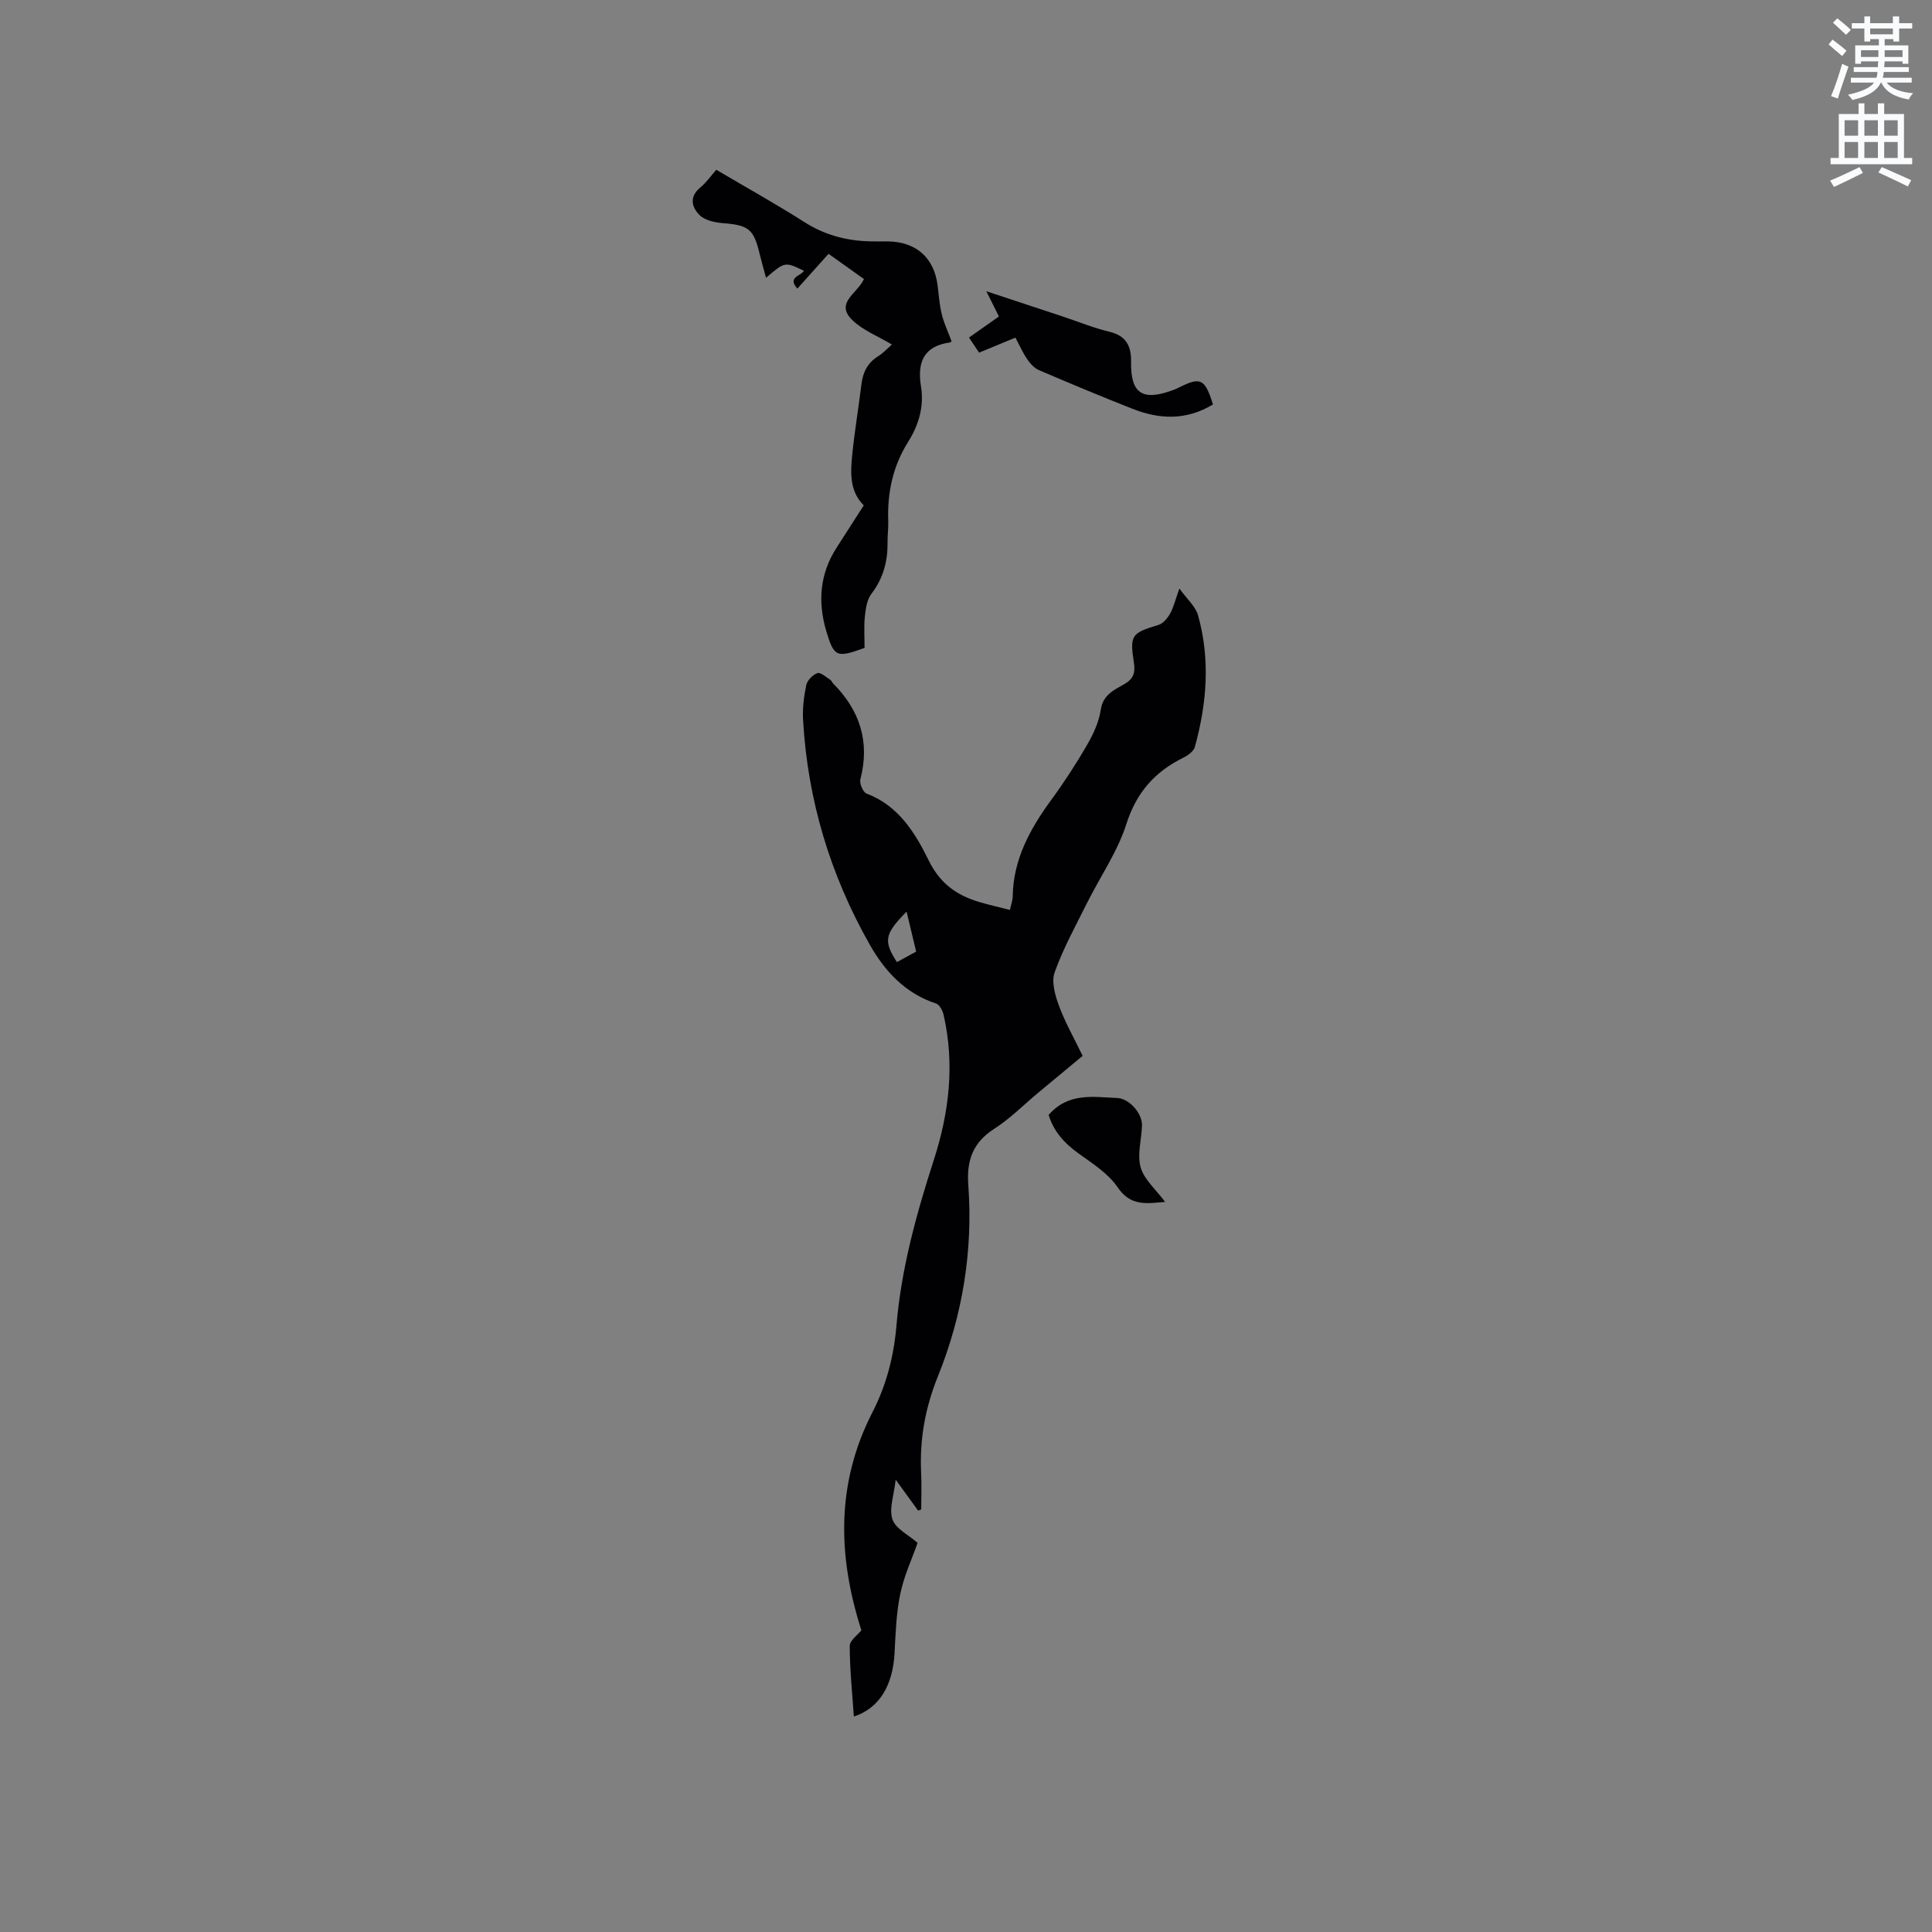 <svg enable-background="new 0 0 400 400" viewBox="0 0 400 400" xmlns="http://www.w3.org/2000/svg"><rect x="0" y="0" width="400" height="400" fill="#808080" stroke="none"/><path d="m378.6 9.2.8-1c.9.7 1.9 1.4 2.9 2.3l-.9 1.1c-1.1-.9-2-1.7-2.8-2.4zm.5 10.7c.9-2.1 1.6-4.3 2.3-6.7.4.2.8.4 1.3.6-.7 2.1-1.5 4.3-2.2 6.6zm.4-15.2.9-.9c1 .8 2 1.6 2.8 2.4l-1 1c-1-.9-1.9-1.8-2.7-2.5zm12.5-1.3h1.2v1.4h2.7v1.1h-2.7v2.7h-1.2v-.5h-1.8v1.3h4.9v3.8h-1.2v-.5h-3.7c0 .4-.1.9-.1 1.2h5.1v1h-5.2c0 .5-.1.9-.2 1.2h6v1h-5.2c1.1 1.3 2.9 2 5.5 2.2-.4.4-.7.8-.9 1.3-2.9-.5-4.8-1.6-5.7-3.5h-.1c-.8 1.7-2.7 2.9-5.9 3.6-.2-.4-.6-.8-.9-1.1 2.8-.6 4.6-1.4 5.4-2.5h-4.8v-1h5.3c.1-.3.2-.7.2-1.2h-4.9v-1h5c0-.4 0-.8.1-1.2h-3.6v.5h-1.2v-3.8h4.9v-1.3h-1.8v.5h-1.2v-2.7h-2.6v-1.1h2.6v-1.4h1.2v1.4h4.7v-1.4zm-6.7 8.4h3.6c0-.4 0-.9 0-1.4h-3.6zm1.9-4.7h4.7v-1.2h-4.7zm6.7 3.3h-3.7v1.4h3.7z" fill="#fafbfc"/><path d="m384.7 21.4h1.3v2.2h2.8v-2.2h1.3v2.2h4.1v9.1h1.7v1.3h-16.9v-1.3h1.7v-9.1h4.1v-2.2zm.3 13.2.7 1.2c-1.8.9-3.8 1.9-6 2.9-.2-.4-.5-.8-.8-1.3 2.4-1 4.4-2 6.1-2.8zm-3.1-6.5h2.8v-3.2h-2.8zm0 4.6h2.8v-3.3h-2.8zm4.1-4.6h2.8v-3.2h-2.8zm0 4.6h2.8v-3.3h-2.8zm3.6 1.9c2.1.9 4.1 1.8 6.1 2.7l-.7 1.3c-2.2-1.1-4.2-2-6.1-2.9zm3.3-9.7h-2.8v3.2h2.8zm-2.8 7.8h2.8v-3.3h-2.8z" fill="#fafbfc"/><g fill="#010104"><path d="m190.09 312.76c-1.4-1.93-2.81-3.86-4.65-6.41-.35 3.2-1.41 6.01-.67 8.22.65 1.94 3.32 3.2 5.21 4.86-1.12 3.2-2.79 6.77-3.58 10.52-.84 4.01-.98 8.19-1.19 12.3-.36 6.75-3.19 11.44-8.43 13.14-.33-4.92-.85-9.76-.85-14.61 0-1.17 1.7-2.33 2.41-3.24-4.92-15.38-5.27-30.42 2.29-45.14 2.89-5.63 4.44-11.64 4.97-17.94.99-11.79 4.12-23.1 7.74-34.31 3.18-9.83 4.35-19.85 2.02-30.06-.2-.88-.86-2.1-1.58-2.33-6.37-2.09-10.58-6.67-13.71-12.19-8.17-14.4-12.85-29.91-13.8-46.47-.14-2.41.16-4.9.66-7.26.21-.99 1.34-2.15 2.31-2.48.66-.22 1.78.84 2.66 1.38.25.15.36.52.58.75 5.55 5.59 7.67 12.09 5.65 19.88-.22.85.56 2.66 1.28 2.93 6.63 2.5 10.07 8.15 12.88 13.87 2.31 4.7 5.7 7.14 10.32 8.54 2.09.63 4.23 1.1 6.48 1.68.25-1.16.57-1.97.58-2.79.12-7.67 3.57-13.96 7.96-19.96 2.69-3.67 5.18-7.51 7.46-11.45 1.29-2.22 2.43-4.73 2.81-7.23.46-3.12 2.76-4.11 4.86-5.31 1.9-1.08 2.32-2.36 2.01-4.4-.9-5.78-.49-6.19 5.06-7.86.96-.29 1.87-1.37 2.41-2.31.72-1.27 1.05-2.75 1.94-5.23 1.58 2.19 3.34 3.69 3.86 5.53 2.56 9.11 1.83 18.25-.66 27.27-.25.91-1.44 1.76-2.4 2.23-5.9 2.91-9.69 7.19-11.78 13.73-1.84 5.76-5.45 10.94-8.18 16.42-2.34 4.7-4.9 9.34-6.66 14.26-.71 1.97.08 4.76.88 6.93 1.28 3.46 3.13 6.7 4.91 10.38-3.04 2.52-6.12 5.07-9.19 7.63-3.02 2.51-5.81 5.36-9.09 7.46-4.46 2.86-5.77 6.53-5.39 11.7.99 13.62-1.22 26.98-6.28 39.53-2.68 6.64-3.81 13.05-3.49 19.99.12 2.53.02 5.06.02 7.59-.22.09-.43.18-.64.26zm-2.39-124.02c-4.58 4.64-4.83 6.07-2 10.45 1.32-.72 2.65-1.45 3.98-2.17-.69-2.89-1.29-5.41-1.98-8.28z"/><path d="m197.01 70.65c-.14.12-.21.24-.3.25-5.49.74-6.83 4.11-6.03 9.11.67 4.13-.45 7.97-2.67 11.49-3.15 5.01-4.32 10.49-4.11 16.35.05 1.48-.16 2.97-.14 4.45.04 3.92-.89 7.44-3.34 10.64-.93 1.21-1.19 3.08-1.36 4.69-.22 2.19-.06 4.41-.06 6.51-5.75 2.09-6.31 1.94-7.91-3.42-1.81-6.04-1.39-11.92 2.14-17.36 1.84-2.84 3.66-5.7 5.6-8.73-2.92-2.91-2.76-6.65-2.4-10.31.49-4.95 1.32-9.87 1.93-14.81.3-2.45 1.27-4.38 3.42-5.74 1.13-.71 2.06-1.73 2.87-2.44-2.88-1.73-6.01-2.93-8.2-5.07-3.67-3.59 1.13-5.53 2.42-8.49-2.33-1.66-4.71-3.35-7.33-5.22-2.14 2.39-4.23 4.71-6.45 7.2-2.17-2.4.77-2.6 1.36-3.69-3.95-1.89-3.95-1.89-7.85 1.45-.49-1.81-.97-3.46-1.37-5.12-1.2-4.99-2.3-5.78-7.55-6.19-1.67-.13-3.72-.57-4.82-1.65-1.62-1.59-2.24-3.79.13-5.73 1.21-.99 2.14-2.34 3.31-3.67 6.3 3.72 12.39 7.1 18.25 10.84 4.58 2.92 9.48 4.04 14.78 3.99.85-.01 1.7-.01 2.54 0 5.82.1 9.51 3.37 10.25 9.1.26 2 .38 4.03.86 5.97.45 1.86 1.28 3.6 2.03 5.6z"/><path d="m251.13 83.74c-5.55 3.35-11.09 3.09-16.65.9-6.5-2.56-12.94-5.25-19.36-8-.97-.41-1.82-1.36-2.44-2.26-.89-1.29-1.53-2.75-2.45-4.48-2.5 1.03-4.9 2.02-7.52 3.11-.64-.96-1.27-1.89-2.09-3.12 2.06-1.46 4.02-2.84 6.2-4.37-.78-1.56-1.55-3.09-2.61-5.22 5.67 1.87 10.76 3.55 15.85 5.24 3.22 1.07 6.37 2.37 9.65 3.15 3.5.83 4.52 3.03 4.47 6.23-.11 6.5 2.28 8.16 8.5 5.91.5-.18.99-.38 1.46-.62 4.43-2.23 5.33-1.81 6.99 3.53z"/><path d="m217.11 230.83c4.12-4.72 9.3-3.69 14.19-3.5 2.59.11 5.22 3.28 5.14 5.68-.09 2.92-1.04 6.03-.28 8.68.72 2.53 3.15 4.58 5.06 7.15-3.9.34-7.13.94-9.82-3.02-1.94-2.85-5.18-4.91-8.07-6.99-2.95-2.11-5.19-4.59-6.22-8z"/></g></svg>